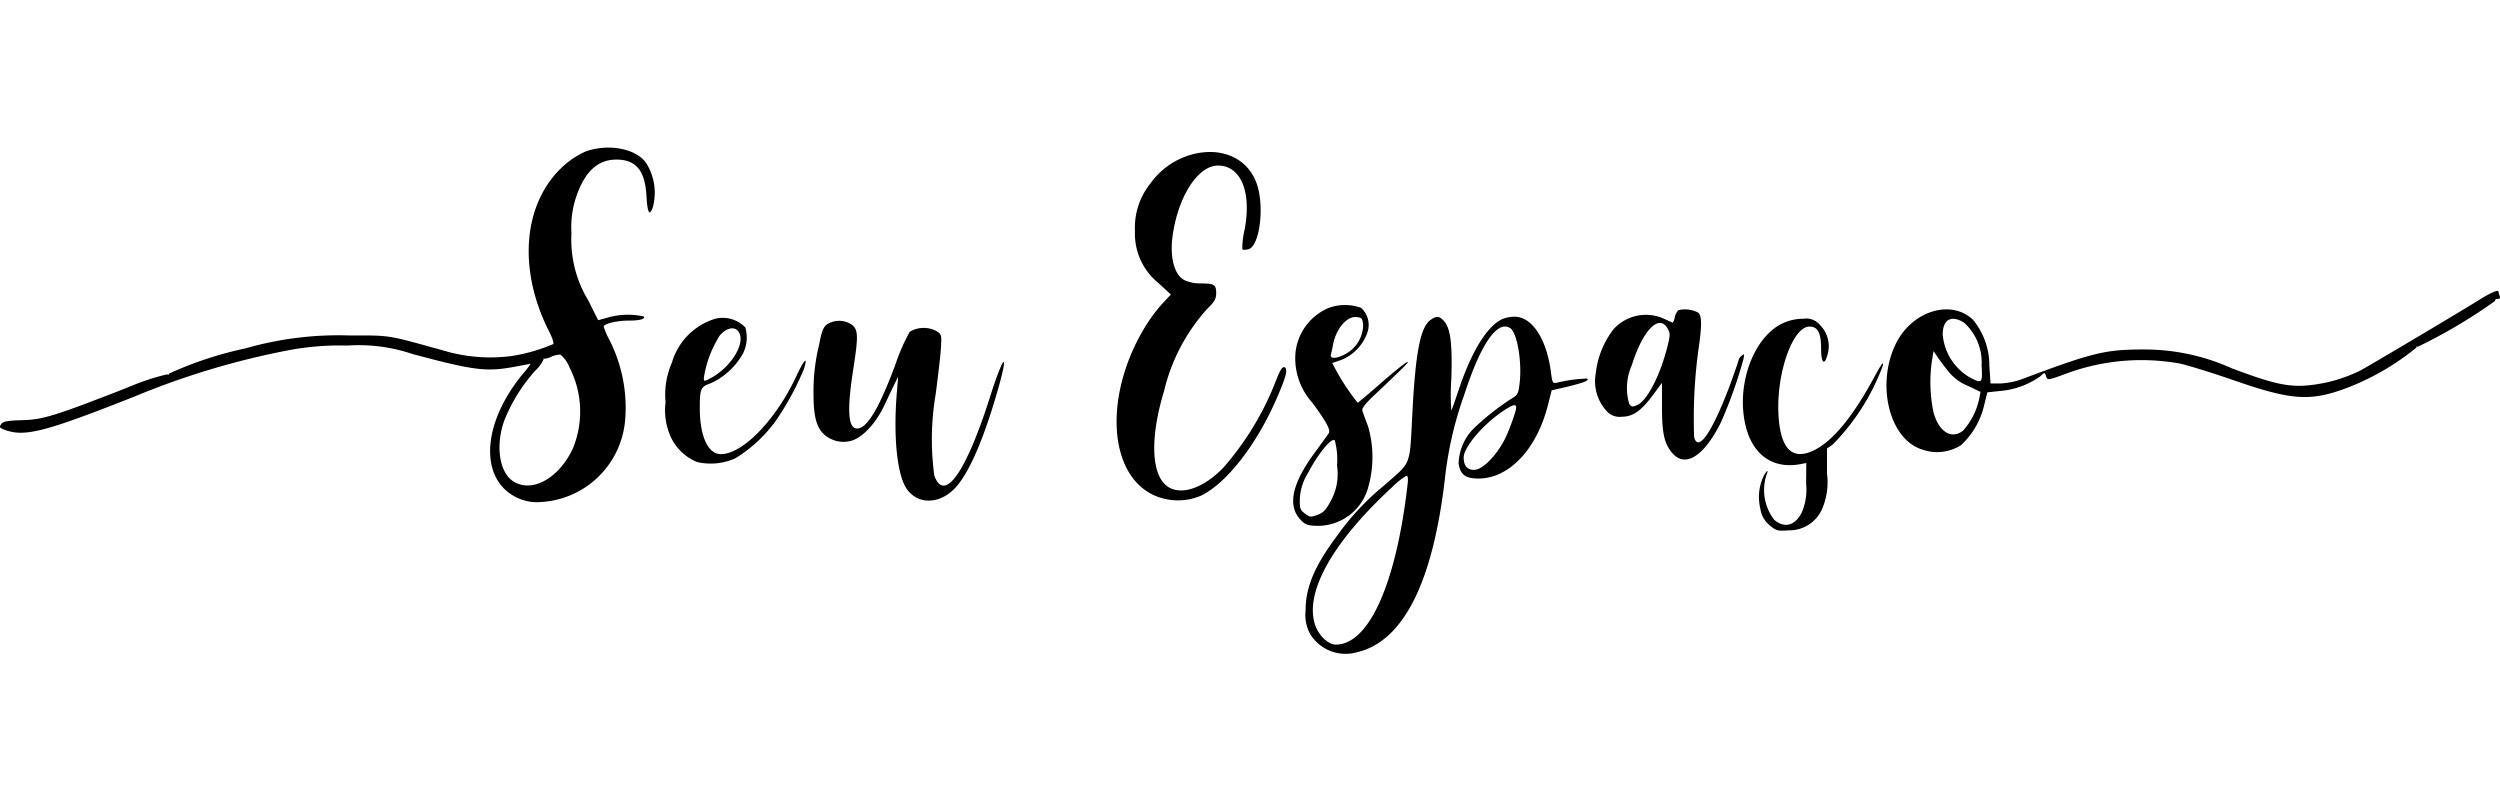 <svg xmlns="http://www.w3.org/2000/svg" xmlns:xlink="http://www.w3.org/1999/xlink" width="156" height="50" viewBox="0 0 156 50">
  <defs>
    <clipPath id="clip-path">
      <rect id="Rectangle_6" data-name="Rectangle 6" width="156" height="50" transform="translate(353 15)" fill="#fff" stroke="#707070" stroke-width="1"/>
    </clipPath>
  </defs>
  <g id="Mask_Group_1" data-name="Mask Group 1" transform="translate(-353 -15)" clip-path="url(#clip-path)">
    <g id="Logo-branco_1_" data-name="Logo-branco (1)" transform="translate(350.11 62.085)">
      <path id="Path_6" data-name="Path 6" d="M39.393-37.616a5.31,5.31,0,0,0-1.311.858c-2.536,2.267-2.916,6.4-.956,10.3.221.417.343.8.282.845a10.8,10.8,0,0,1-2.536.735,10.165,10.165,0,0,1-3.994-.245c-3.921-1.09-3.517-1.029-6.188-1.029a20.992,20.992,0,0,0-6.494.809,22.721,22.721,0,0,0-4.779,1.581c.037.061-.012.074-.11.037a14.811,14.811,0,0,0-2.426.809C6.359-21.148,5.587-20.9,4.288-20.866c-.943.025-1.189.074-1.323.245-.135.2-.11.233.245.368,1.238.441,2.475.123,8.062-2.083a49.048,49.048,0,0,1,9.741-2.916,17.316,17.316,0,0,1,3.553-.27A10.4,10.4,0,0,1,28.61-25c3.872,1.041,4.632,1.127,6.4.8.527-.1.968-.184.992-.184a4.729,4.729,0,0,1-.441.576c-2.61,3.124-2.794,6.616-.429,7.768a2.861,2.861,0,0,0,1.507.282,5.59,5.59,0,0,0,5.256-5.073,9.306,9.306,0,0,0-.98-5.048,4.948,4.948,0,0,1-.355-.821c0-.184.821-.38,1.556-.38.711,0,1.054-.1.943-.257a4.541,4.541,0,0,0-2.218.061l-.625.172-.625-1.25a7.269,7.269,0,0,1-1.041-4.178,5.88,5.88,0,0,1,.319-2.34c.539-1.532,1.336-2.255,2.487-2.255,1.225,0,1.789.686,1.875,2.291.061,1.041.184,1.262.392.7a3.485,3.485,0,0,0-.4-2.757C42.6-37.824,40.814-38.155,39.393-37.616Zm-.968,13.453a6.051,6.051,0,0,1,.208,5.073c-.87,1.85-2.524,2.769-3.688,2.058-.894-.539-1.152-2.23-.588-3.811A10.441,10.441,0,0,1,36.3-23.966a2.117,2.117,0,0,0,.515-.711c-.037-.037-.025-.049.012-.025a.917.917,0,0,0,.453-.123,1.685,1.685,0,0,1,.576-.135A1.938,1.938,0,0,1,38.425-24.162Z"/>
      <path id="Path_7" data-name="Path 7" d="M77.057-37.383a4.706,4.706,0,0,0-2.377,1.74,4.413,4.413,0,0,0-.968,2.99,3.962,3.962,0,0,0,1.47,3.235l.772.711-.576.613a10.769,10.769,0,0,0-1.14,1.581c-2.426,4.141-2.181,8.871.527,10.268a3.657,3.657,0,0,0,3.075.086c1.605-.784,3.48-3.2,4.73-6.1.588-1.348.7-1.813.466-1.911-.123-.049-.27.184-.515.809a18.178,18.178,0,0,1-3.3,5.465c-1.225,1.262-2.6,1.74-3.443,1.189-1.054-.686-1.152-3.014-.245-6a11.656,11.656,0,0,1,2.683-5.1c.466-.453.564-.625.564-.992,0-.527-.123-.6-.992-.6a2.437,2.437,0,0,1-.98-.2c-.662-.331-.956-1.507-.723-2.928.368-2.389,1.593-4.227,2.806-4.227,1.421,0,2.107,1.63,1.666,3.982a5.137,5.137,0,0,0-.147,1.238c.037.049.208.049.38,0,.7-.172,1.017-2.647.527-4.068C80.745-37.273,78.993-38,77.057-37.383Z"/>
      <path id="Path_8" data-name="Path 8" d="M157.619-28.39c-1.029.649-6.616,3.97-7.437,4.423a9.379,9.379,0,0,1-3.639.956c-1.127.025-2.071-.221-4.386-1.09a13.2,13.2,0,0,0-5.538-1.176c-2.377,0-3.173.2-7.658,1.887a4.8,4.8,0,0,1-1.238.233H127.1l-.074-1.09a4.485,4.485,0,0,0-1.017-2.879c-1.348-1.3-3.762-.576-4.791,1.434-1.274,2.524-.466,5.967,1.568,6.641a2.788,2.788,0,0,0,2.475-.257,4.934,4.934,0,0,0,1.47-2.622l.172-.674.809-.086A5.041,5.041,0,0,0,130.2-23.6c.27-.257.282-.257.355-.037.1.294.074.306,1.3-.147a13.505,13.505,0,0,1,7.07-.613c.588.135,2.034.588,3.21.992,3.284,1.152,4.534,1.323,6.249.845a12.845,12.845,0,0,0,1.8-.674,15.623,15.623,0,0,0,3.5-2.169c-.037-.074-.012-.086.061-.037a32.891,32.891,0,0,0,4.84-2.867c-.025-.074.049-.123.159-.123.135,0,.172-.061.123-.2a1.918,1.918,0,0,1-.074-.245C158.8-29.027,158.366-28.855,157.619-28.39Zm-32.176,1.434a3.346,3.346,0,0,1,1.1,2.659c.061,1.14.037,1.152-.7.784a3.435,3.435,0,0,1-1.728-2.7C124.12-27.152,124.647-27.446,125.443-26.956Zm-1.029,2.977a3,3,0,0,0,1.262.968l.8.38-.086.441a4.346,4.346,0,0,1-1,1.973c-.711.564-1.483.11-1.838-1.09a9.2,9.2,0,0,1-.11-3.259l.1-.613.208.306C123.851-24.714,124.145-24.309,124.414-23.979Z"/>
      <path id="Path_9" data-name="Path 9" d="M85.781-27.863a3.406,3.406,0,0,0-2.058,2.855,4.148,4.148,0,0,0,1.054,3.051c.87,1.176,1.152,1.691,1.029,1.9-.049.086-.417.588-.809,1.127-1.532,2.046-1.813,3.48-.87,4.362.257.245.441.294,1.066.294a3.261,3.261,0,0,0,3.063-2.365,6.869,6.869,0,0,0-.012-3.884c-.159-.4-.306-.821-.343-.931-.049-.147.208-.478.833-1.054,1.96-1.85,2.242-2.156,1.875-1.936-.2.123-.931.723-1.63,1.336s-1.311,1.127-1.372,1.152a13.882,13.882,0,0,1-1.581-2.475c.024-.012.282-.1.576-.2a2.869,2.869,0,0,0,1.617-1.715,1.439,1.439,0,0,0-.4-1.532A2.966,2.966,0,0,0,85.781-27.863Zm2.169,1.09a2.084,2.084,0,0,1-1.078,1.764c-.576.319-1.017.343-.931.037.025-.11.1-.4.135-.637.208-.992.858-1.752,1.458-1.691C87.877-27.262,87.913-27.226,87.95-26.772Zm-1.63,8.748a3.452,3.452,0,0,1-.368,2.156c-.306.588-.466.76-.833.907-.429.159-.49.159-.8-.074s-.331-.331-.319-.919a3.3,3.3,0,0,1,.527-1.642c.625-1.2,1.458-2.205,1.654-2.009A4.7,4.7,0,0,1,86.32-18.024Z"/>
      <path id="Path_10" data-name="Path 10" d="M107.616-27.728a.923.923,0,0,0-.221.441.876.876,0,0,1-.123.331c-.025,0-.27-.11-.564-.245a2.722,2.722,0,0,0-3.124.649,5.457,5.457,0,0,0-1.115,2.745,2.756,2.756,0,0,0,.637,2.328,1.072,1.072,0,0,0,.956.4c.711,0,1.213-.343,1.96-1.336l.576-.784v1.458c0,1.617.123,2.255.564,2.83.809,1.078,2.009.38,3.1-1.789a28.279,28.279,0,0,0,1.421-3.982c.061-.319.049-.343-.11-.208a.556.556,0,0,0-.2.282c0,.061-.245.76-.539,1.568-1.115,2.953-1.985,4.215-2.23,3.222a31.823,31.823,0,0,1,.257-5.367c.233-1.581.233-2.193,0-2.389A1.747,1.747,0,0,0,107.616-27.728Zm-.662,1.152c.159.282.159.417-.012,1.1-.441,1.777-1.25,3.357-1.862,3.651-.319.147-.38.147-.527-.061a3.489,3.489,0,0,1,.159-2.4C105.4-26.49,106.415-27.532,106.954-26.576Z"/>
      <path id="Path_11" data-name="Path 11" d="M47.541-27.2a4.038,4.038,0,0,0-2.72,2.732,4.988,4.988,0,0,0-.4,2.475,4.084,4.084,0,0,0,.294,2.107,3.128,3.128,0,0,0,1.666,1.63,3.759,3.759,0,0,0,2.4-.233A8.767,8.767,0,0,0,51.3-20.83a17.28,17.28,0,0,0,1.752-3.222c.27-.858.025-.625-.466.429-1.262,2.72-3.345,4.877-4.717,4.877-.8,0-1.311-1.127-1.311-2.855,0-1.25.049-1.348.711-1.581a4.405,4.405,0,0,0,2-1.875A2.269,2.269,0,0,0,49.4-26.65,1.958,1.958,0,0,0,47.541-27.2Zm1.47.87c.392.723-.539,2.193-1.8,2.855-.392.2-.4.2-.4-.037a6.823,6.823,0,0,1,1-2.647C48.251-26.662,48.79-26.748,49.011-26.331Z"/>
      <path id="Path_12" data-name="Path 12" d="M92.165-27.128c-.625.429-.931,1.96-1.127,5.514-.2,3.737-.012,3.259-1.752,4.8a16.145,16.145,0,0,0-2.953,3.149c-1.409,1.887-1.973,3.222-1.973,4.656a2.5,2.5,0,0,0,.282,1.483,2.586,2.586,0,0,0,2.879,1.152c2.916-.649,4.779-4.313,5.538-10.9a22.685,22.685,0,0,1,1.189-5.146c1.041-3.21,2.071-4.705,2.879-4.19.429.27.747,2.107.588,3.431-.074.637-.123.747-.466.943a15.67,15.67,0,0,0-2.4,1.887,3.248,3.248,0,0,0-.943,2.193c.11.7.441.943,1.287.931,1.887-.025,3.6-1.85,4.288-4.583l.233-.919,1.054-.245c1.017-.257,1.287-.368,1.164-.49a9.014,9.014,0,0,0-1.838.245c-.319.074-.331.049-.417-.576-.257-2.12-1.176-3.529-2.279-3.529a2.08,2.08,0,0,0-.821.172c-.931.49-1.862,2.009-2.647,4.337-.233.7-.441,1.3-.478,1.336a13.773,13.773,0,0,1,0-1.936c.074-2.205-.049-3.2-.466-3.651C92.692-27.373,92.533-27.385,92.165-27.128Zm5.305,5.649a11.483,11.483,0,0,1-.453,1.287c-.466,1.238-1.532,2.426-2.144,2.426-.429,0-.649-.257-.649-.772,0-.649,1.225-2.083,2.5-2.928C97.385-21.908,97.581-21.908,97.47-21.479Zm-6.751,4.656c-.711,6.175-2.414,9.961-4.472,9.961-.515,0-1.139-.637-1.336-1.36-.551-2.034,1.2-5.1,4.864-8.479a4.43,4.43,0,0,1,.882-.7C90.744-17.4,90.768-17.191,90.719-16.823Z"/>
      <path id="Path_13" data-name="Path 13" d="M114.122-26.907c-1.544.723-2.61,3.039-2.463,5.342.172,2.524,1.568,3.847,3.639,3.431l.306-.061-.012,1.287a3.662,3.662,0,0,1-.27,1.8c-.429.833-1.066,1-1.715.466a3.04,3.04,0,0,1-.441-2.941c.049-.172,0-.147-.172.1a3.05,3.05,0,0,0-.257,2.144,1.593,1.593,0,0,0,.564,1.017c.417.355.49.38,1.2.331a2.232,2.232,0,0,0,2.1-1.36,4.248,4.248,0,0,0,.294-2.193V-19.1l.368-.257a13.88,13.88,0,0,0,3.112-4.9c.061-.319-.061-.147-.515.674-1.348,2.5-2.6,4.019-3.774,4.595-1.36.662-2.1-.074-2.218-2.205-.147-2.573.882-5.514,1.936-5.514.515,0,.723.392.723,1.385,0,.931.221,1.09.417.306a1.855,1.855,0,0,0-.478-1.777,1.108,1.108,0,0,0-1.054-.4A2.99,2.99,0,0,0,114.122-26.907Z"/>
      <path id="Path_14" data-name="Path 14" d="M54.708-26.956c-.4.159-.515.368-.711,1.409a12.074,12.074,0,0,0-.343,3.112c0,1.679.306,2.414,1.176,2.781a1.779,1.779,0,0,0,1.017.11c.747-.11,1.654-1.029,2.242-2.279.233-.5.527-1.1.637-1.336l.208-.429-.074.919c-.245,2.855.012,5.33.662,6.163.747.968,2.132.858,3.075-.245.845-.992,1.74-3.112,2.6-6.151.674-2.4.294-2-.515.539-1.507,4.766-2.867,6.69-3.492,4.95a16.822,16.822,0,0,1,.086-5.073c.135-1.017.282-2.255.319-2.769.061-.919.061-.943-.257-1.164a1.694,1.694,0,0,0-1.679.037,11.4,11.4,0,0,0-.858,1.936c-1.029,2.806-1.8,4.1-2.426,4.1-.564,0-.637-1.1-.257-3.6.343-2.169.331-2.561-.074-2.879A1.418,1.418,0,0,0,54.708-26.956Z"/>
    </g>
  </g>
</svg>
